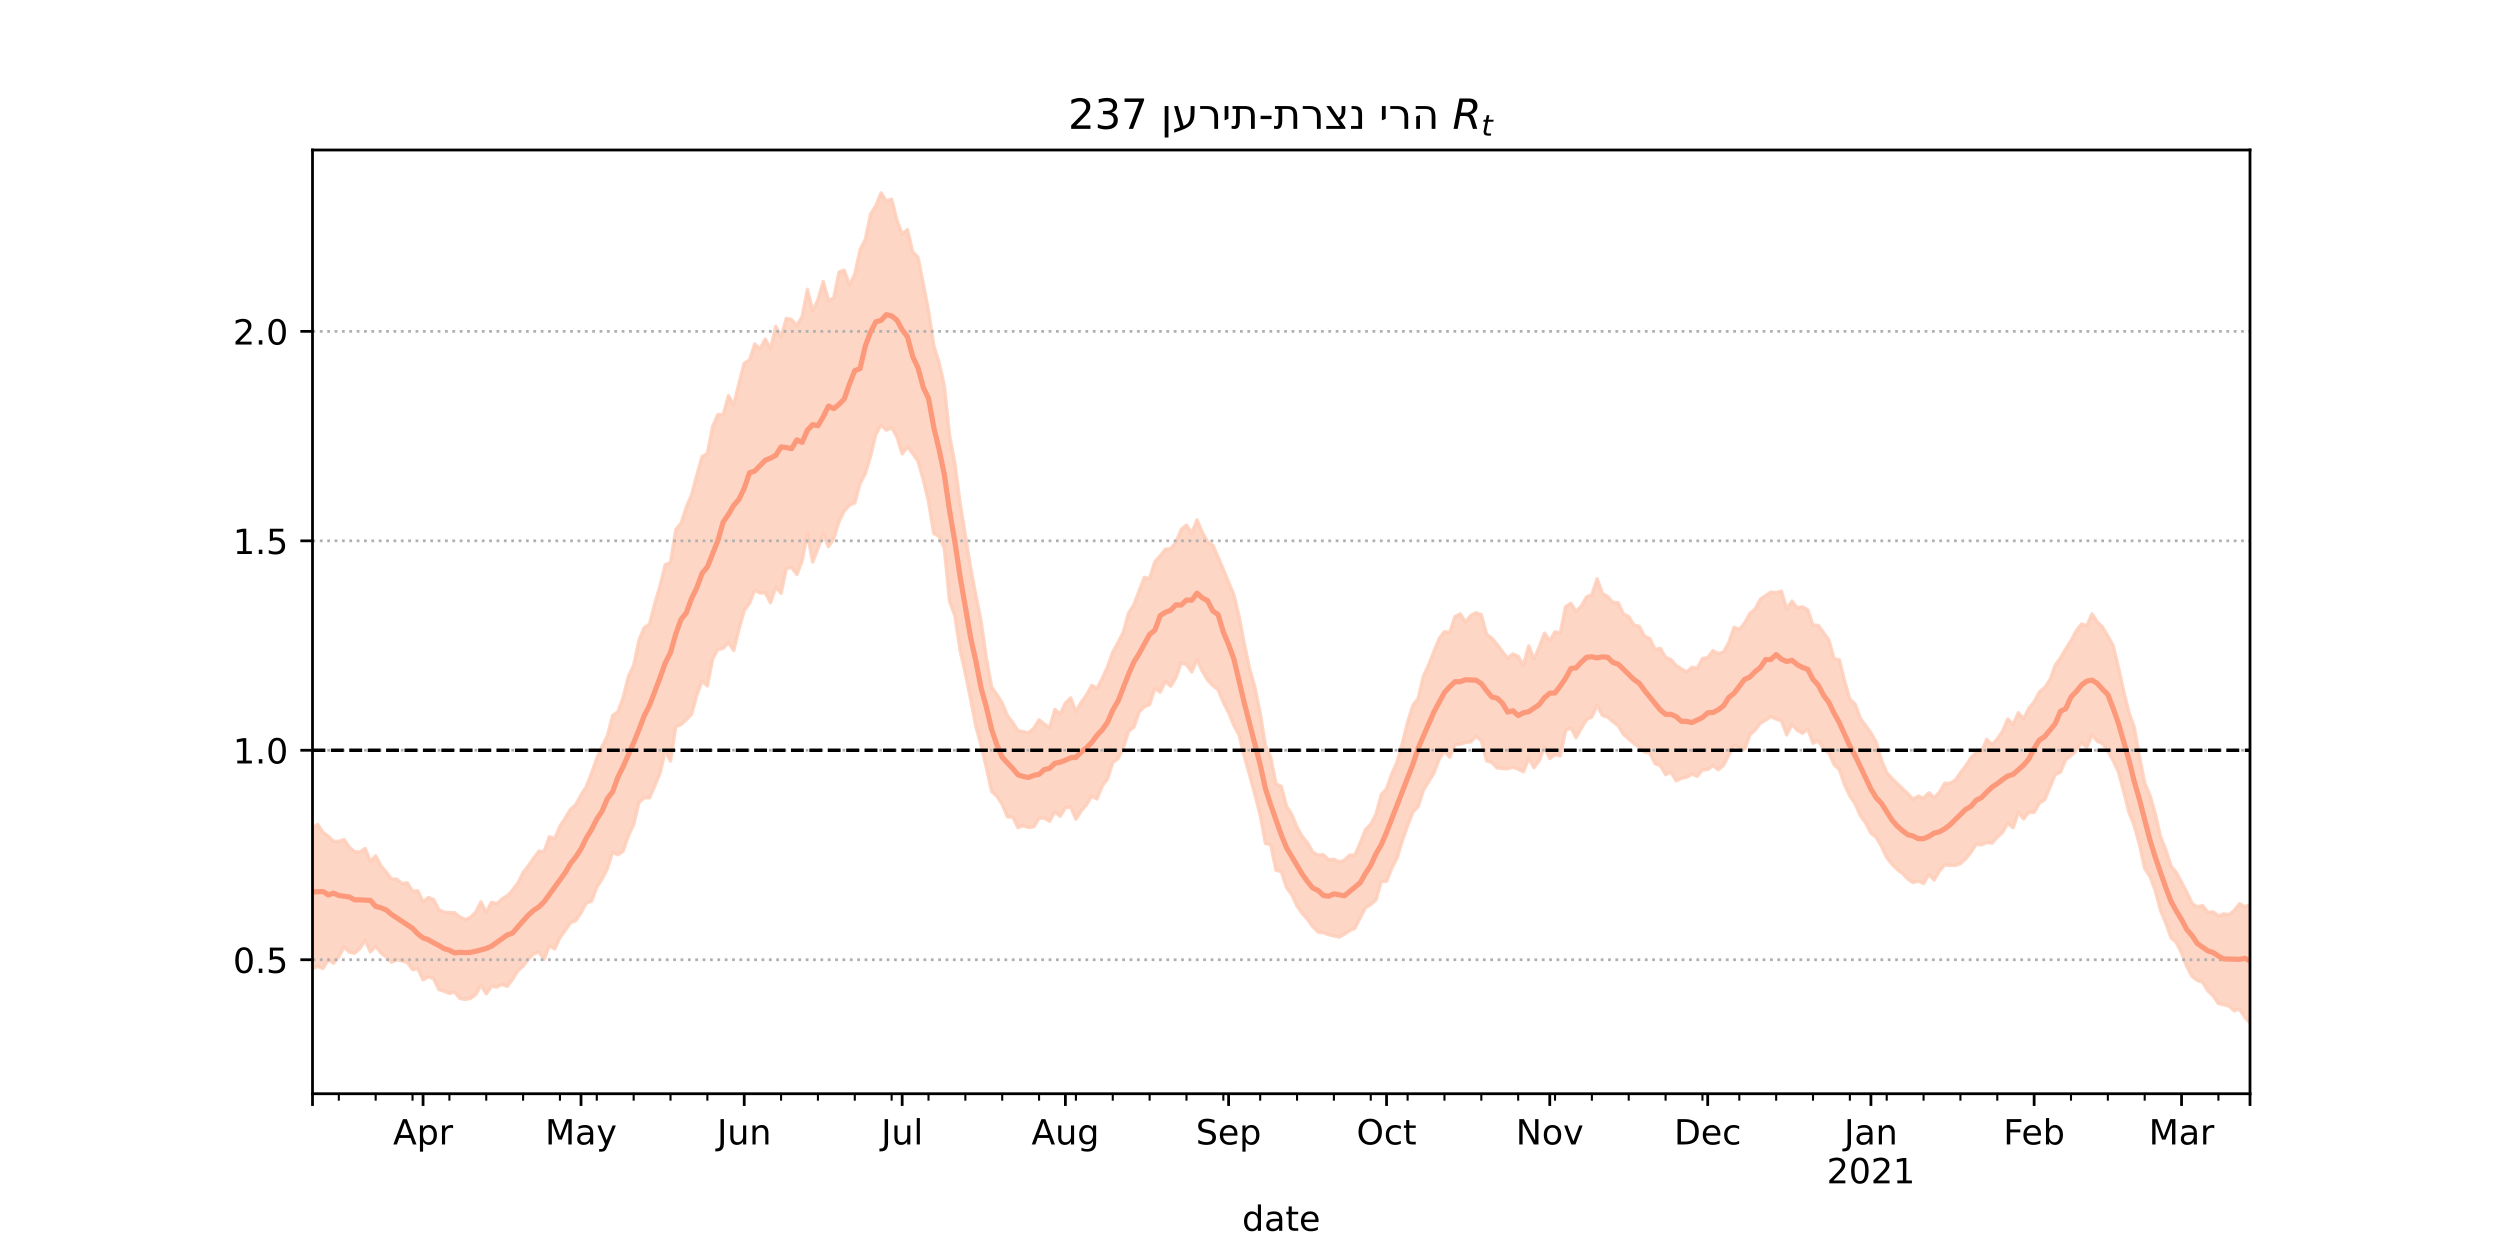 <?xml version="1.0" encoding="utf-8" standalone="no"?>
<!DOCTYPE svg PUBLIC "-//W3C//DTD SVG 1.1//EN"
  "http://www.w3.org/Graphics/SVG/1.1/DTD/svg11.dtd">
<!-- Created with matplotlib (https://matplotlib.org/) -->
<svg height="360pt" version="1.1" viewBox="0 0 720 360" width="720pt" xmlns="http://www.w3.org/2000/svg" xmlns:xlink="http://www.w3.org/1999/xlink">
 <defs>
  <style type="text/css">*{stroke-linecap:butt;stroke-linejoin:round;}</style>
 </defs>
 <g id="figure_1">
  <g id="patch_1">
   <path d="M 0 360 
L 720 360 
L 720 0 
L 0 0 
z
" style="fill:#ffffff;"/>
  </g>
  <g id="axes_1">
   <g id="patch_2">
    <path d="M 90 315 
L 648 315 
L 648 43.2 
L 90 43.2 
z
" style="fill:#ffffff;"/>
   </g>
   <g id="PolyCollection_1">
    <defs>
     <path d="M 90 -81.049 
L 90 -121.71 
L 91.516 -122.544 
L 93.033 -120.261 
L 94.549 -119.155 
L 96.065 -117.704 
L 97.582 -117.692 
L 99.098 -118.197 
L 100.614 -115.967 
L 102.13 -114.73 
L 103.647 -114.614 
L 105.163 -115.63 
L 106.679 -111.972 
L 108.196 -113.517 
L 109.712 -110.609 
L 111.228 -108.851 
L 112.745 -106.836 
L 114.261 -106.82 
L 115.777 -105.533 
L 117.293 -105.727 
L 118.81 -103.356 
L 120.326 -103.438 
L 121.842 -100.299 
L 123.359 -101.524 
L 124.875 -100.95 
L 126.391 -98.007 
L 127.908 -97.265 
L 129.424 -97.177 
L 130.94 -97.123 
L 132.457 -95.867 
L 133.973 -95.193 
L 135.489 -95.78 
L 137.005 -97.305 
L 138.522 -100.245 
L 140.038 -97.235 
L 141.554 -100.121 
L 143.071 -99.744 
L 144.587 -101.119 
L 146.103 -102.023 
L 147.62 -103.671 
L 149.136 -105.643 
L 150.652 -108.721 
L 152.168 -110.611 
L 153.685 -112.87 
L 155.201 -114.85 
L 156.717 -114.795 
L 158.234 -119.024 
L 159.75 -118.488 
L 161.266 -122.048 
L 162.783 -124.409 
L 164.299 -126.889 
L 165.815 -128.254 
L 167.332 -131.029 
L 168.848 -133.431 
L 170.364 -137.31 
L 171.88 -141.626 
L 173.397 -145.01 
L 174.913 -147.999 
L 176.429 -153.919 
L 177.946 -155.003 
L 179.462 -159.097 
L 180.978 -165.197 
L 182.495 -168.362 
L 184.011 -175.575 
L 185.527 -179.257 
L 187.043 -180.221 
L 188.56 -186.142 
L 190.076 -191.21 
L 191.592 -197.383 
L 193.109 -197.995 
L 194.625 -207.491 
L 196.141 -209.307 
L 197.658 -213.962 
L 199.174 -217.495 
L 200.69 -223.198 
L 202.207 -228.518 
L 203.723 -229.4 
L 205.239 -237.133 
L 206.755 -240.638 
L 208.272 -240.536 
L 209.788 -246.067 
L 211.304 -243.312 
L 212.821 -249.564 
L 214.337 -255.406 
L 215.853 -256.291 
L 217.37 -260.945 
L 218.886 -259.494 
L 220.402 -262.355 
L 221.918 -259.509 
L 223.435 -266.037 
L 224.951 -263.047 
L 226.467 -268.335 
L 227.984 -267.945 
L 229.5 -266.256 
L 231.016 -268.847 
L 232.533 -276.679 
L 234.049 -270.454 
L 235.565 -273.67 
L 237.082 -278.937 
L 238.598 -273.494 
L 240.114 -274.187 
L 241.63 -281.659 
L 243.147 -282.185 
L 244.663 -277.939 
L 246.179 -281.038 
L 247.696 -288.09 
L 249.212 -291.067 
L 250.728 -298.317 
L 252.245 -300.781 
L 253.761 -304.445 
L 255.277 -302.064 
L 256.793 -302.626 
L 258.31 -296.613 
L 259.826 -292.545 
L 261.342 -293.869 
L 262.859 -287.436 
L 264.375 -285.939 
L 265.891 -278.327 
L 267.408 -270.534 
L 268.924 -260.539 
L 270.44 -255.596 
L 271.957 -248.944 
L 273.473 -234.539 
L 274.989 -226.611 
L 276.505 -215.152 
L 278.022 -205.829 
L 279.538 -196.427 
L 281.054 -188.538 
L 282.571 -180.933 
L 284.087 -170.322 
L 285.603 -162.114 
L 287.12 -159.961 
L 288.636 -157.552 
L 290.152 -153.869 
L 291.668 -151.932 
L 293.185 -149.546 
L 294.701 -149.286 
L 296.217 -148.936 
L 297.734 -150.259 
L 299.25 -152.69 
L 300.766 -151.479 
L 302.283 -150.425 
L 303.799 -155.674 
L 305.315 -154.349 
L 306.832 -157.519 
L 308.348 -158.995 
L 309.864 -155.099 
L 311.38 -157.735 
L 312.897 -159.824 
L 314.413 -162.603 
L 315.929 -161.741 
L 317.446 -164.62 
L 318.962 -167.958 
L 320.478 -172.183 
L 321.995 -174.962 
L 323.511 -177.938 
L 325.027 -183.456 
L 326.543 -185.811 
L 328.06 -189.852 
L 329.576 -193.724 
L 331.092 -193.415 
L 332.609 -198.258 
L 334.125 -199.916 
L 335.641 -201.823 
L 337.158 -201.994 
L 338.674 -203.829 
L 340.19 -207.518 
L 341.707 -208.772 
L 343.223 -206.41 
L 344.739 -210.269 
L 346.255 -206.698 
L 347.772 -203.992 
L 349.288 -202.978 
L 350.804 -199.544 
L 352.321 -196.012 
L 353.837 -192.275 
L 355.353 -188.738 
L 356.87 -182.368 
L 358.386 -174.422 
L 359.902 -167.338 
L 361.418 -162.027 
L 362.935 -154.605 
L 364.451 -145.249 
L 365.967 -141.861 
L 367.484 -134.257 
L 369 -133.509 
L 370.516 -127.83 
L 372.033 -125.404 
L 373.549 -121.744 
L 375.065 -119.11 
L 376.582 -117.206 
L 378.098 -114.59 
L 379.614 -113.735 
L 381.13 -113.839 
L 382.647 -112.388 
L 384.163 -112.52 
L 385.679 -111.749 
L 387.196 -112.293 
L 388.712 -113.724 
L 390.228 -113.758 
L 391.745 -117.262 
L 393.261 -121.091 
L 394.777 -122.648 
L 396.293 -125.5 
L 397.81 -131.2 
L 399.326 -132.81 
L 400.842 -137.165 
L 402.359 -140.559 
L 403.875 -145.961 
L 405.391 -152.023 
L 406.908 -156.886 
L 408.424 -158.885 
L 409.94 -165.269 
L 411.457 -168.545 
L 412.973 -172.406 
L 414.489 -176.108 
L 416.005 -178.093 
L 417.522 -177.898 
L 419.038 -182.429 
L 420.554 -183.207 
L 422.071 -180.844 
L 423.587 -182.741 
L 425.103 -183.53 
L 426.62 -182.96 
L 428.136 -177.344 
L 429.652 -176.188 
L 431.168 -174.418 
L 432.685 -172.322 
L 434.201 -170.417 
L 435.717 -171.661 
L 437.234 -170.98 
L 438.75 -168.412 
L 440.266 -173.998 
L 441.783 -170.177 
L 443.299 -173.638 
L 444.815 -177.647 
L 446.332 -175.475 
L 447.848 -178.033 
L 449.364 -177.717 
L 450.88 -185.262 
L 452.397 -186.221 
L 453.913 -183.9 
L 455.429 -185.483 
L 456.946 -188.089 
L 458.462 -188.723 
L 459.978 -193.313 
L 461.495 -189.108 
L 463.011 -188.167 
L 464.527 -186.472 
L 466.043 -186.4 
L 467.56 -183.163 
L 469.076 -182.394 
L 470.592 -179.954 
L 472.109 -179.61 
L 473.625 -176.74 
L 475.141 -176.103 
L 476.658 -172.95 
L 478.174 -173.264 
L 479.69 -170.691 
L 481.207 -170.076 
L 482.723 -168.317 
L 484.239 -167.349 
L 485.755 -166.51 
L 487.272 -167.814 
L 488.788 -167.541 
L 490.304 -170.367 
L 491.821 -170.592 
L 493.337 -172.601 
L 494.853 -171.766 
L 496.37 -172.239 
L 497.886 -174.926 
L 499.402 -179.335 
L 500.918 -178.744 
L 502.435 -180.551 
L 503.951 -183.314 
L 505.467 -184.575 
L 506.984 -187.443 
L 508.5 -188.449 
L 510.016 -189.482 
L 511.533 -189.287 
L 513.049 -189.742 
L 514.565 -184.567 
L 516.082 -186.868 
L 517.598 -184.972 
L 519.114 -185.245 
L 520.63 -184.371 
L 522.147 -179.965 
L 523.663 -179.897 
L 525.179 -177.825 
L 526.696 -175.697 
L 528.212 -170.275 
L 529.728 -169.991 
L 531.245 -163.846 
L 532.761 -158.617 
L 534.277 -157.218 
L 535.793 -153.091 
L 537.31 -151.019 
L 538.826 -148.944 
L 540.342 -146.249 
L 541.859 -141.051 
L 543.375 -137.518 
L 544.891 -135.803 
L 546.408 -134.308 
L 547.924 -132.884 
L 549.44 -131.456 
L 550.957 -129.813 
L 552.473 -130.73 
L 553.989 -130.116 
L 555.505 -131.683 
L 557.022 -130.256 
L 558.538 -131.814 
L 560.054 -134.41 
L 561.571 -134.393 
L 563.087 -135.312 
L 564.603 -137.413 
L 566.12 -139.439 
L 567.636 -141.758 
L 569.152 -143.284 
L 570.668 -143.422 
L 572.185 -147.074 
L 573.701 -145.578 
L 575.217 -147.182 
L 576.734 -149.375 
L 578.25 -152.915 
L 579.766 -151.368 
L 581.283 -154.722 
L 582.799 -152.988 
L 584.315 -156.018 
L 585.832 -157.857 
L 587.348 -160.711 
L 588.864 -161.97 
L 590.38 -164.215 
L 591.897 -168.412 
L 593.413 -170.498 
L 594.929 -173.138 
L 596.446 -175.475 
L 597.962 -178.336 
L 599.478 -180.282 
L 600.995 -179.751 
L 602.511 -183.203 
L 604.027 -180.85 
L 605.543 -179.4 
L 607.06 -176.815 
L 608.576 -174.054 
L 610.092 -167.848 
L 611.609 -161.012 
L 613.125 -154.846 
L 614.641 -150.616 
L 616.158 -142.129 
L 617.674 -134.501 
L 619.19 -130.913 
L 620.707 -125.643 
L 622.223 -119.088 
L 623.739 -115.279 
L 625.255 -110.614 
L 626.772 -108.702 
L 628.288 -105.927 
L 629.804 -103.054 
L 631.321 -99.776 
L 632.837 -98.829 
L 634.353 -99.186 
L 635.87 -97.243 
L 637.386 -97.4 
L 638.902 -96.17 
L 640.418 -96.793 
L 641.935 -96.548 
L 643.451 -97.78 
L 644.967 -99.73 
L 646.484 -98.834 
L 648 -99.442 
L 649.516 -100.231 
L 651.033 -101.671 
L 652.549 -103.529 
L 654.065 -102.122 
L 655.582 -104.438 
L 657.098 -104.533 
L 658.614 -103.323 
L 660.13 -108.345 
L 660.13 -62.583 
L 660.13 -62.583 
L 658.614 -57.355 
L 657.098 -60.776 
L 655.582 -61.654 
L 654.065 -61.084 
L 652.549 -64.163 
L 651.033 -64.36 
L 649.516 -65.457 
L 648 -65.424 
L 646.484 -67.042 
L 644.967 -69.399 
L 643.451 -68.877 
L 641.935 -70.258 
L 640.418 -70.651 
L 638.902 -70.977 
L 637.386 -73.176 
L 635.87 -74.625 
L 634.353 -77.096 
L 632.837 -77.644 
L 631.321 -78.756 
L 629.804 -81.611 
L 628.288 -85.593 
L 626.772 -88.527 
L 625.255 -89.969 
L 623.739 -94.187 
L 622.223 -97.822 
L 620.707 -103.514 
L 619.19 -107.547 
L 617.674 -109.905 
L 616.158 -116.785 
L 614.641 -122.266 
L 613.125 -126.068 
L 611.609 -132.072 
L 610.092 -137.739 
L 608.576 -140.953 
L 607.06 -143.68 
L 605.543 -145.821 
L 604.027 -146.519 
L 602.511 -148.374 
L 600.995 -144.669 
L 599.478 -146.053 
L 597.962 -143.878 
L 596.446 -142.35 
L 594.929 -141.247 
L 593.413 -137.619 
L 591.897 -136.93 
L 590.38 -133.222 
L 588.864 -129.697 
L 587.348 -128.728 
L 585.832 -126.044 
L 584.315 -126.039 
L 582.799 -124.17 
L 581.283 -126.02 
L 579.766 -121.622 
L 578.25 -122.898 
L 576.734 -120.291 
L 575.217 -118.887 
L 573.701 -117.157 
L 572.185 -117.361 
L 570.668 -116.667 
L 569.152 -116.874 
L 567.636 -114.558 
L 566.12 -112.668 
L 564.603 -111.286 
L 563.087 -110.755 
L 561.571 -110.776 
L 560.054 -110.911 
L 558.538 -109.081 
L 557.022 -106.566 
L 555.505 -108.153 
L 553.989 -105.556 
L 552.473 -106.228 
L 550.957 -105.824 
L 549.44 -106.867 
L 547.924 -108.435 
L 546.408 -109.589 
L 544.891 -111.086 
L 543.375 -113 
L 541.859 -116.226 
L 540.342 -118.837 
L 538.826 -120.044 
L 537.31 -122.985 
L 535.793 -125.078 
L 534.277 -128.516 
L 532.761 -130.755 
L 531.245 -133.941 
L 529.728 -138.349 
L 528.212 -139.775 
L 526.696 -143.197 
L 525.179 -144.432 
L 523.663 -146.604 
L 522.147 -145.959 
L 520.63 -150.077 
L 519.114 -148.824 
L 517.598 -149.72 
L 516.082 -151.338 
L 514.565 -148.369 
L 513.049 -152.418 
L 511.533 -152.911 
L 510.016 -153.601 
L 508.5 -152.607 
L 506.984 -151.714 
L 505.467 -149.729 
L 503.951 -148.334 
L 502.435 -144.147 
L 500.918 -144.611 
L 499.402 -145.44 
L 497.886 -142.524 
L 496.37 -139.585 
L 494.853 -138.322 
L 493.337 -139.53 
L 491.821 -138.374 
L 490.304 -138.283 
L 488.788 -136.409 
L 487.272 -137.06 
L 485.755 -136.151 
L 484.239 -135.853 
L 482.723 -135.116 
L 481.207 -137.656 
L 479.69 -136.908 
L 478.174 -139.487 
L 476.658 -140.087 
L 475.141 -143.102 
L 473.625 -143.423 
L 472.109 -144.821 
L 470.592 -145.87 
L 469.076 -147.166 
L 467.56 -148.484 
L 466.043 -150.962 
L 464.527 -152.15 
L 463.011 -153.48 
L 461.495 -153.924 
L 459.978 -156.897 
L 458.462 -153.491 
L 456.946 -152.803 
L 455.429 -150.279 
L 453.913 -147.549 
L 452.397 -150.449 
L 450.88 -149.571 
L 449.364 -142.332 
L 447.848 -142.725 
L 446.332 -141.518 
L 444.815 -144.757 
L 443.299 -140.955 
L 441.783 -138.923 
L 440.266 -141.62 
L 438.75 -137.694 
L 437.234 -138.482 
L 435.717 -139.061 
L 434.201 -138.587 
L 432.685 -138.687 
L 431.168 -138.843 
L 429.652 -140.392 
L 428.136 -140.895 
L 426.62 -146.704 
L 425.103 -147.894 
L 423.587 -146.358 
L 422.071 -146.174 
L 420.554 -145.699 
L 419.038 -145.518 
L 417.522 -141.924 
L 416.005 -143.586 
L 414.489 -141.378 
L 412.973 -137.361 
L 411.457 -134.883 
L 409.94 -132.413 
L 408.424 -127.685 
L 406.908 -126.124 
L 405.391 -122.215 
L 403.875 -117.888 
L 402.359 -112.922 
L 400.842 -109.994 
L 399.326 -106.18 
L 397.81 -106.147 
L 396.293 -100.817 
L 394.777 -99.519 
L 393.261 -98.57 
L 391.745 -95.707 
L 390.228 -92.677 
L 388.712 -92.014 
L 387.196 -90.97 
L 385.679 -90.122 
L 384.163 -90.475 
L 382.647 -90.835 
L 381.13 -91.353 
L 379.614 -91.576 
L 378.098 -93.098 
L 376.582 -95.191 
L 375.065 -96.917 
L 373.549 -99.043 
L 372.033 -102.316 
L 370.516 -104.397 
L 369 -109.012 
L 367.484 -109.358 
L 365.967 -116.757 
L 364.451 -117.072 
L 362.935 -125.26 
L 361.418 -131.117 
L 359.902 -136.71 
L 358.386 -142.051 
L 356.87 -148.248 
L 355.353 -151.067 
L 353.837 -154.755 
L 352.321 -157.684 
L 350.804 -161.361 
L 349.288 -162.542 
L 347.772 -164.182 
L 346.255 -166.71 
L 344.739 -170.023 
L 343.223 -166.481 
L 341.707 -168.579 
L 340.19 -169.144 
L 338.674 -164.849 
L 337.158 -162.38 
L 335.641 -163.744 
L 334.125 -160.657 
L 332.609 -161.759 
L 331.092 -157.102 
L 329.576 -156.443 
L 328.06 -154.911 
L 326.543 -150.568 
L 325.027 -149.396 
L 323.511 -144.607 
L 321.995 -141.506 
L 320.478 -140.415 
L 318.962 -135.637 
L 317.446 -133.652 
L 315.929 -129.906 
L 314.413 -130.687 
L 312.897 -128.225 
L 311.38 -126.424 
L 309.864 -124.062 
L 308.348 -127.625 
L 306.832 -127.347 
L 305.315 -124.921 
L 303.799 -126.21 
L 302.283 -123.453 
L 300.766 -124.393 
L 299.25 -124.337 
L 297.734 -121.889 
L 296.217 -121.706 
L 294.701 -122.188 
L 293.185 -121.659 
L 291.668 -124.687 
L 290.152 -124.728 
L 288.636 -128.331 
L 287.12 -130.67 
L 285.603 -132.016 
L 284.087 -138.853 
L 282.571 -145.154 
L 281.054 -150.797 
L 279.538 -158.626 
L 278.022 -166.017 
L 276.505 -172.71 
L 274.989 -182.696 
L 273.473 -186.797 
L 271.957 -202.151 
L 270.44 -205.533 
L 268.924 -206.35 
L 267.408 -215.593 
L 265.891 -221.845 
L 264.375 -227.184 
L 262.859 -229.365 
L 261.342 -231.28 
L 259.826 -229.28 
L 258.31 -234.2 
L 256.793 -236.835 
L 255.277 -236.119 
L 253.761 -237.587 
L 252.245 -234.896 
L 250.728 -228.703 
L 249.212 -223.557 
L 247.696 -220.765 
L 246.179 -215.163 
L 244.663 -214.515 
L 243.147 -212.85 
L 241.63 -209.825 
L 240.114 -204.813 
L 238.598 -202.554 
L 237.082 -206.224 
L 235.565 -202 
L 234.049 -198.118 
L 232.533 -206.337 
L 231.016 -198.547 
L 229.5 -194.519 
L 227.984 -196.565 
L 226.467 -196.294 
L 224.951 -189.119 
L 223.435 -190.919 
L 221.918 -186.402 
L 220.402 -189.216 
L 218.886 -189.228 
L 217.37 -190.003 
L 215.853 -186.221 
L 214.337 -184.18 
L 212.821 -178.788 
L 211.304 -172.681 
L 209.788 -174.955 
L 208.272 -173.258 
L 206.755 -173.003 
L 205.239 -170.234 
L 203.723 -162.435 
L 202.207 -163.876 
L 200.69 -159.835 
L 199.174 -154.289 
L 197.658 -152.742 
L 196.141 -151.341 
L 194.625 -150.707 
L 193.109 -140.816 
L 191.592 -143.719 
L 190.076 -137.305 
L 188.56 -133.627 
L 187.043 -130.214 
L 185.527 -130.238 
L 184.011 -128.826 
L 182.495 -122.531 
L 180.978 -119.318 
L 179.462 -114.849 
L 177.946 -113.834 
L 176.429 -114.547 
L 174.913 -109.859 
L 173.397 -106.828 
L 171.88 -104.499 
L 170.364 -100.449 
L 168.848 -99.927 
L 167.332 -97.116 
L 165.815 -94.839 
L 164.299 -94.291 
L 162.783 -92.039 
L 161.266 -89.951 
L 159.75 -86.695 
L 158.234 -87.615 
L 156.717 -83.721 
L 155.201 -85.751 
L 153.685 -85.31 
L 152.168 -83.713 
L 150.652 -81.754 
L 149.136 -80.384 
L 147.62 -77.964 
L 146.103 -75.943 
L 144.587 -76.469 
L 143.071 -75.73 
L 141.554 -75.951 
L 140.038 -73.758 
L 138.522 -76.301 
L 137.005 -73.534 
L 135.489 -72.446 
L 133.973 -72.183 
L 132.457 -72.442 
L 130.94 -74.25 
L 129.424 -73.912 
L 127.908 -74.516 
L 126.391 -75.003 
L 124.875 -78.143 
L 123.359 -78.681 
L 121.842 -77.787 
L 120.326 -80.973 
L 118.81 -80.751 
L 117.293 -82.824 
L 115.777 -83.254 
L 114.261 -83.562 
L 112.745 -82.886 
L 111.228 -84.36 
L 109.712 -85.55 
L 108.196 -87.438 
L 106.679 -85.849 
L 105.163 -89.223 
L 103.647 -86.804 
L 102.13 -85.457 
L 100.614 -85.777 
L 99.098 -87.284 
L 97.582 -84.482 
L 96.065 -82.574 
L 94.549 -83.686 
L 93.033 -81.073 
L 91.516 -81.686 
L 90 -81.049 
z
" id="ma286154d5f" style="stroke:#fdcbb6;stroke-opacity:0.8;"/>
    </defs>
    <g clip-path="url(#p5b2af2899b)">
     <use style="fill:#fdcbb6;fill-opacity:0.8;stroke:#fdcbb6;stroke-opacity:0.8;" x="0" xlink:href="#ma286154d5f" y="360"/>
    </g>
   </g>
   <g id="matplotlib.axis_1">
    <g id="xtick_1">
     <g id="line2d_1">
      <defs>
       <path d="M 0 0 
L 0 3.5 
" id="ma11401e832" style="stroke:#000000;stroke-width:0.8;"/>
      </defs>
      <g>
       <use style="stroke:#000000;stroke-width:0.8;" x="90" xlink:href="#ma11401e832" y="315"/>
      </g>
     </g>
    </g>
    <g id="xtick_2">
     <g id="line2d_2">
      <g>
       <use style="stroke:#000000;stroke-width:0.8;" x="121.842" xlink:href="#ma11401e832" y="315"/>
      </g>
     </g>
     <g id="text_1">
      <!-- Apr -->
      <g transform="translate(113.192 329.598)scale(0.1 -0.1)">
       <defs>
        <path d="M 34.188 63.188 
L 20.797 26.906 
L 47.609 26.906 
z
M 28.609 72.906 
L 39.797 72.906 
L 67.578 0 
L 57.328 0 
L 50.688 18.703 
L 17.828 18.703 
L 11.188 0 
L 0.781 0 
z
" id="DejaVuSans-65"/>
        <path d="M 18.109 8.203 
L 18.109 -20.797 
L 9.078 -20.797 
L 9.078 54.688 
L 18.109 54.688 
L 18.109 46.391 
Q 20.953 51.266 25.266 53.625 
Q 29.594 56 35.594 56 
Q 45.562 56 51.781 48.094 
Q 58.016 40.188 58.016 27.297 
Q 58.016 14.406 51.781 6.484 
Q 45.562 -1.422 35.594 -1.422 
Q 29.594 -1.422 25.266 0.953 
Q 20.953 3.328 18.109 8.203 
z
M 48.688 27.297 
Q 48.688 37.203 44.609 42.844 
Q 40.531 48.484 33.406 48.484 
Q 26.266 48.484 22.188 42.844 
Q 18.109 37.203 18.109 27.297 
Q 18.109 17.391 22.188 11.75 
Q 26.266 6.109 33.406 6.109 
Q 40.531 6.109 44.609 11.75 
Q 48.688 17.391 48.688 27.297 
z
" id="DejaVuSans-112"/>
        <path d="M 41.109 46.297 
Q 39.594 47.172 37.812 47.578 
Q 36.031 48 33.891 48 
Q 26.266 48 22.188 43.047 
Q 18.109 38.094 18.109 28.812 
L 18.109 0 
L 9.078 0 
L 9.078 54.688 
L 18.109 54.688 
L 18.109 46.188 
Q 20.953 51.172 25.484 53.578 
Q 30.031 56 36.531 56 
Q 37.453 56 38.578 55.875 
Q 39.703 55.766 41.062 55.516 
z
" id="DejaVuSans-114"/>
       </defs>
       <use xlink:href="#DejaVuSans-65"/>
       <use x="68.408" xlink:href="#DejaVuSans-112"/>
       <use x="131.885" xlink:href="#DejaVuSans-114"/>
      </g>
     </g>
    </g>
    <g id="xtick_3">
     <g id="line2d_3">
      <g>
       <use style="stroke:#000000;stroke-width:0.8;" x="167.332" xlink:href="#ma11401e832" y="315"/>
      </g>
     </g>
     <g id="text_2">
      <!-- May -->
      <g transform="translate(156.994 329.598)scale(0.1 -0.1)">
       <defs>
        <path d="M 9.812 72.906 
L 24.516 72.906 
L 43.109 23.297 
L 61.812 72.906 
L 76.516 72.906 
L 76.516 0 
L 66.891 0 
L 66.891 64.016 
L 48.094 14.016 
L 38.188 14.016 
L 19.391 64.016 
L 19.391 0 
L 9.812 0 
z
" id="DejaVuSans-77"/>
        <path d="M 34.281 27.484 
Q 23.391 27.484 19.188 25 
Q 14.984 22.516 14.984 16.5 
Q 14.984 11.719 18.141 8.906 
Q 21.297 6.109 26.703 6.109 
Q 34.188 6.109 38.703 11.406 
Q 43.219 16.703 43.219 25.484 
L 43.219 27.484 
z
M 52.203 31.203 
L 52.203 0 
L 43.219 0 
L 43.219 8.297 
Q 40.141 3.328 35.547 0.953 
Q 30.953 -1.422 24.312 -1.422 
Q 15.922 -1.422 10.953 3.297 
Q 6 8.016 6 15.922 
Q 6 25.141 12.172 29.828 
Q 18.359 34.516 30.609 34.516 
L 43.219 34.516 
L 43.219 35.406 
Q 43.219 41.609 39.141 45 
Q 35.062 48.391 27.688 48.391 
Q 23 48.391 18.547 47.266 
Q 14.109 46.141 10.016 43.891 
L 10.016 52.203 
Q 14.938 54.109 19.578 55.047 
Q 24.219 56 28.609 56 
Q 40.484 56 46.344 49.844 
Q 52.203 43.703 52.203 31.203 
z
" id="DejaVuSans-97"/>
        <path d="M 32.172 -5.078 
Q 28.375 -14.844 24.75 -17.812 
Q 21.141 -20.797 15.094 -20.797 
L 7.906 -20.797 
L 7.906 -13.281 
L 13.188 -13.281 
Q 16.891 -13.281 18.938 -11.516 
Q 21 -9.766 23.484 -3.219 
L 25.094 0.875 
L 2.984 54.688 
L 12.5 54.688 
L 29.594 11.922 
L 46.688 54.688 
L 56.203 54.688 
z
" id="DejaVuSans-121"/>
       </defs>
       <use xlink:href="#DejaVuSans-77"/>
       <use x="86.279" xlink:href="#DejaVuSans-97"/>
       <use x="147.559" xlink:href="#DejaVuSans-121"/>
      </g>
     </g>
    </g>
    <g id="xtick_4">
     <g id="line2d_4">
      <g>
       <use style="stroke:#000000;stroke-width:0.8;" x="214.337" xlink:href="#ma11401e832" y="315"/>
      </g>
     </g>
     <g id="text_3">
      <!-- Jun -->
      <g transform="translate(206.524 329.598)scale(0.1 -0.1)">
       <defs>
        <path d="M 9.812 72.906 
L 19.672 72.906 
L 19.672 5.078 
Q 19.672 -8.109 14.672 -14.062 
Q 9.672 -20.016 -1.422 -20.016 
L -5.172 -20.016 
L -5.172 -11.719 
L -2.094 -11.719 
Q 4.438 -11.719 7.125 -8.047 
Q 9.812 -4.391 9.812 5.078 
z
" id="DejaVuSans-74"/>
        <path d="M 8.5 21.578 
L 8.5 54.688 
L 17.484 54.688 
L 17.484 21.922 
Q 17.484 14.156 20.5 10.266 
Q 23.531 6.391 29.594 6.391 
Q 36.859 6.391 41.078 11.031 
Q 45.312 15.672 45.312 23.688 
L 45.312 54.688 
L 54.297 54.688 
L 54.297 0 
L 45.312 0 
L 45.312 8.406 
Q 42.047 3.422 37.719 1 
Q 33.406 -1.422 27.688 -1.422 
Q 18.266 -1.422 13.375 4.438 
Q 8.5 10.297 8.5 21.578 
z
M 31.109 56 
z
" id="DejaVuSans-117"/>
        <path d="M 54.891 33.016 
L 54.891 0 
L 45.906 0 
L 45.906 32.719 
Q 45.906 40.484 42.875 44.328 
Q 39.844 48.188 33.797 48.188 
Q 26.516 48.188 22.312 43.547 
Q 18.109 38.922 18.109 30.906 
L 18.109 0 
L 9.078 0 
L 9.078 54.688 
L 18.109 54.688 
L 18.109 46.188 
Q 21.344 51.125 25.703 53.562 
Q 30.078 56 35.797 56 
Q 45.219 56 50.047 50.172 
Q 54.891 44.344 54.891 33.016 
z
" id="DejaVuSans-110"/>
       </defs>
       <use xlink:href="#DejaVuSans-74"/>
       <use x="29.492" xlink:href="#DejaVuSans-117"/>
       <use x="92.871" xlink:href="#DejaVuSans-110"/>
      </g>
     </g>
    </g>
    <g id="xtick_5">
     <g id="line2d_5">
      <g>
       <use style="stroke:#000000;stroke-width:0.8;" x="259.826" xlink:href="#ma11401e832" y="315"/>
      </g>
     </g>
     <g id="text_4">
      <!-- Jul -->
      <g transform="translate(253.793 329.598)scale(0.1 -0.1)">
       <defs>
        <path d="M 9.422 75.984 
L 18.406 75.984 
L 18.406 0 
L 9.422 0 
z
" id="DejaVuSans-108"/>
       </defs>
       <use xlink:href="#DejaVuSans-74"/>
       <use x="29.492" xlink:href="#DejaVuSans-117"/>
       <use x="92.871" xlink:href="#DejaVuSans-108"/>
      </g>
     </g>
    </g>
    <g id="xtick_6">
     <g id="line2d_6">
      <g>
       <use style="stroke:#000000;stroke-width:0.8;" x="306.832" xlink:href="#ma11401e832" y="315"/>
      </g>
     </g>
     <g id="text_5">
      <!-- Aug -->
      <g transform="translate(297.068 329.598)scale(0.1 -0.1)">
       <defs>
        <path d="M 45.406 27.984 
Q 45.406 37.75 41.375 43.109 
Q 37.359 48.484 30.078 48.484 
Q 22.859 48.484 18.828 43.109 
Q 14.797 37.75 14.797 27.984 
Q 14.797 18.266 18.828 12.891 
Q 22.859 7.516 30.078 7.516 
Q 37.359 7.516 41.375 12.891 
Q 45.406 18.266 45.406 27.984 
z
M 54.391 6.781 
Q 54.391 -7.172 48.188 -13.984 
Q 42 -20.797 29.203 -20.797 
Q 24.469 -20.797 20.266 -20.094 
Q 16.062 -19.391 12.109 -17.922 
L 12.109 -9.188 
Q 16.062 -11.328 19.922 -12.344 
Q 23.781 -13.375 27.781 -13.375 
Q 36.625 -13.375 41.016 -8.766 
Q 45.406 -4.156 45.406 5.172 
L 45.406 9.625 
Q 42.625 4.781 38.281 2.391 
Q 33.938 0 27.875 0 
Q 17.828 0 11.672 7.656 
Q 5.516 15.328 5.516 27.984 
Q 5.516 40.672 11.672 48.328 
Q 17.828 56 27.875 56 
Q 33.938 56 38.281 53.609 
Q 42.625 51.219 45.406 46.391 
L 45.406 54.688 
L 54.391 54.688 
z
" id="DejaVuSans-103"/>
       </defs>
       <use xlink:href="#DejaVuSans-65"/>
       <use x="68.408" xlink:href="#DejaVuSans-117"/>
       <use x="131.787" xlink:href="#DejaVuSans-103"/>
      </g>
     </g>
    </g>
    <g id="xtick_7">
     <g id="line2d_7">
      <g>
       <use style="stroke:#000000;stroke-width:0.8;" x="353.837" xlink:href="#ma11401e832" y="315"/>
      </g>
     </g>
     <g id="text_6">
      <!-- Sep -->
      <g transform="translate(344.412 329.598)scale(0.1 -0.1)">
       <defs>
        <path d="M 53.516 70.516 
L 53.516 60.891 
Q 47.906 63.578 42.922 64.891 
Q 37.938 66.219 33.297 66.219 
Q 25.25 66.219 20.875 63.094 
Q 16.5 59.969 16.5 54.203 
Q 16.5 49.359 19.406 46.891 
Q 22.312 44.438 30.422 42.922 
L 36.375 41.703 
Q 47.406 39.594 52.656 34.297 
Q 57.906 29 57.906 20.125 
Q 57.906 9.516 50.797 4.047 
Q 43.703 -1.422 29.984 -1.422 
Q 24.812 -1.422 18.969 -0.25 
Q 13.141 0.922 6.891 3.219 
L 6.891 13.375 
Q 12.891 10.016 18.656 8.297 
Q 24.422 6.594 29.984 6.594 
Q 38.422 6.594 43.016 9.906 
Q 47.609 13.234 47.609 19.391 
Q 47.609 24.75 44.312 27.781 
Q 41.016 30.812 33.5 32.328 
L 27.484 33.5 
Q 16.453 35.688 11.516 40.375 
Q 6.594 45.062 6.594 53.422 
Q 6.594 63.094 13.406 68.656 
Q 20.219 74.219 32.172 74.219 
Q 37.312 74.219 42.625 73.281 
Q 47.953 72.359 53.516 70.516 
z
" id="DejaVuSans-83"/>
        <path d="M 56.203 29.594 
L 56.203 25.203 
L 14.891 25.203 
Q 15.484 15.922 20.484 11.062 
Q 25.484 6.203 34.422 6.203 
Q 39.594 6.203 44.453 7.469 
Q 49.312 8.734 54.109 11.281 
L 54.109 2.781 
Q 49.266 0.734 44.188 -0.344 
Q 39.109 -1.422 33.891 -1.422 
Q 20.797 -1.422 13.156 6.188 
Q 5.516 13.812 5.516 26.812 
Q 5.516 40.234 12.766 48.109 
Q 20.016 56 32.328 56 
Q 43.359 56 49.781 48.891 
Q 56.203 41.797 56.203 29.594 
z
M 47.219 32.234 
Q 47.125 39.594 43.094 43.984 
Q 39.062 48.391 32.422 48.391 
Q 24.906 48.391 20.391 44.141 
Q 15.875 39.891 15.188 32.172 
z
" id="DejaVuSans-101"/>
       </defs>
       <use xlink:href="#DejaVuSans-83"/>
       <use x="63.477" xlink:href="#DejaVuSans-101"/>
       <use x="125" xlink:href="#DejaVuSans-112"/>
      </g>
     </g>
    </g>
    <g id="xtick_8">
     <g id="line2d_8">
      <g>
       <use style="stroke:#000000;stroke-width:0.8;" x="399.326" xlink:href="#ma11401e832" y="315"/>
      </g>
     </g>
     <g id="text_7">
      <!-- Oct -->
      <g transform="translate(390.681 329.598)scale(0.1 -0.1)">
       <defs>
        <path d="M 39.406 66.219 
Q 28.656 66.219 22.328 58.203 
Q 16.016 50.203 16.016 36.375 
Q 16.016 22.609 22.328 14.594 
Q 28.656 6.594 39.406 6.594 
Q 50.141 6.594 56.422 14.594 
Q 62.703 22.609 62.703 36.375 
Q 62.703 50.203 56.422 58.203 
Q 50.141 66.219 39.406 66.219 
z
M 39.406 74.219 
Q 54.734 74.219 63.906 63.938 
Q 73.094 53.656 73.094 36.375 
Q 73.094 19.141 63.906 8.859 
Q 54.734 -1.422 39.406 -1.422 
Q 24.031 -1.422 14.812 8.828 
Q 5.609 19.094 5.609 36.375 
Q 5.609 53.656 14.812 63.938 
Q 24.031 74.219 39.406 74.219 
z
" id="DejaVuSans-79"/>
        <path d="M 48.781 52.594 
L 48.781 44.188 
Q 44.969 46.297 41.141 47.344 
Q 37.312 48.391 33.406 48.391 
Q 24.656 48.391 19.812 42.844 
Q 14.984 37.312 14.984 27.297 
Q 14.984 17.281 19.812 11.734 
Q 24.656 6.203 33.406 6.203 
Q 37.312 6.203 41.141 7.25 
Q 44.969 8.297 48.781 10.406 
L 48.781 2.094 
Q 45.016 0.344 40.984 -0.531 
Q 36.969 -1.422 32.422 -1.422 
Q 20.062 -1.422 12.781 6.344 
Q 5.516 14.109 5.516 27.297 
Q 5.516 40.672 12.859 48.328 
Q 20.219 56 33.016 56 
Q 37.156 56 41.109 55.141 
Q 45.062 54.297 48.781 52.594 
z
" id="DejaVuSans-99"/>
        <path d="M 18.312 70.219 
L 18.312 54.688 
L 36.812 54.688 
L 36.812 47.703 
L 18.312 47.703 
L 18.312 18.016 
Q 18.312 11.328 20.141 9.422 
Q 21.969 7.516 27.594 7.516 
L 36.812 7.516 
L 36.812 0 
L 27.594 0 
Q 17.188 0 13.234 3.875 
Q 9.281 7.766 9.281 18.016 
L 9.281 47.703 
L 2.688 47.703 
L 2.688 54.688 
L 9.281 54.688 
L 9.281 70.219 
z
" id="DejaVuSans-116"/>
       </defs>
       <use xlink:href="#DejaVuSans-79"/>
       <use x="78.711" xlink:href="#DejaVuSans-99"/>
       <use x="133.691" xlink:href="#DejaVuSans-116"/>
      </g>
     </g>
    </g>
    <g id="xtick_9">
     <g id="line2d_9">
      <g>
       <use style="stroke:#000000;stroke-width:0.8;" x="446.332" xlink:href="#ma11401e832" y="315"/>
      </g>
     </g>
     <g id="text_8">
      <!-- Nov -->
      <g transform="translate(436.572 329.598)scale(0.1 -0.1)">
       <defs>
        <path d="M 9.812 72.906 
L 23.094 72.906 
L 55.422 11.922 
L 55.422 72.906 
L 64.984 72.906 
L 64.984 0 
L 51.703 0 
L 19.391 60.984 
L 19.391 0 
L 9.812 0 
z
" id="DejaVuSans-78"/>
        <path d="M 30.609 48.391 
Q 23.391 48.391 19.188 42.75 
Q 14.984 37.109 14.984 27.297 
Q 14.984 17.484 19.156 11.844 
Q 23.344 6.203 30.609 6.203 
Q 37.797 6.203 41.984 11.859 
Q 46.188 17.531 46.188 27.297 
Q 46.188 37.016 41.984 42.703 
Q 37.797 48.391 30.609 48.391 
z
M 30.609 56 
Q 42.328 56 49.016 48.375 
Q 55.719 40.766 55.719 27.297 
Q 55.719 13.875 49.016 6.219 
Q 42.328 -1.422 30.609 -1.422 
Q 18.844 -1.422 12.172 6.219 
Q 5.516 13.875 5.516 27.297 
Q 5.516 40.766 12.172 48.375 
Q 18.844 56 30.609 56 
z
" id="DejaVuSans-111"/>
        <path d="M 2.984 54.688 
L 12.5 54.688 
L 29.594 8.797 
L 46.688 54.688 
L 56.203 54.688 
L 35.688 0 
L 23.484 0 
z
" id="DejaVuSans-118"/>
       </defs>
       <use xlink:href="#DejaVuSans-78"/>
       <use x="74.805" xlink:href="#DejaVuSans-111"/>
       <use x="135.986" xlink:href="#DejaVuSans-118"/>
      </g>
     </g>
    </g>
    <g id="xtick_10">
     <g id="line2d_10">
      <g>
       <use style="stroke:#000000;stroke-width:0.8;" x="491.821" xlink:href="#ma11401e832" y="315"/>
      </g>
     </g>
     <g id="text_9">
      <!-- Dec -->
      <g transform="translate(482.145 329.598)scale(0.1 -0.1)">
       <defs>
        <path d="M 19.672 64.797 
L 19.672 8.109 
L 31.594 8.109 
Q 46.688 8.109 53.688 14.938 
Q 60.688 21.781 60.688 36.531 
Q 60.688 51.172 53.688 57.984 
Q 46.688 64.797 31.594 64.797 
z
M 9.812 72.906 
L 30.078 72.906 
Q 51.266 72.906 61.172 64.094 
Q 71.094 55.281 71.094 36.531 
Q 71.094 17.672 61.125 8.828 
Q 51.172 0 30.078 0 
L 9.812 0 
z
" id="DejaVuSans-68"/>
       </defs>
       <use xlink:href="#DejaVuSans-68"/>
       <use x="77.002" xlink:href="#DejaVuSans-101"/>
       <use x="138.525" xlink:href="#DejaVuSans-99"/>
      </g>
     </g>
    </g>
    <g id="xtick_11">
     <g id="line2d_11">
      <g>
       <use style="stroke:#000000;stroke-width:0.8;" x="538.826" xlink:href="#ma11401e832" y="315"/>
      </g>
     </g>
     <g id="text_10">
      <!-- Jan -->
      <g transform="translate(531.118 329.598)scale(0.1 -0.1)">
       <use xlink:href="#DejaVuSans-74"/>
       <use x="29.492" xlink:href="#DejaVuSans-97"/>
       <use x="90.771" xlink:href="#DejaVuSans-110"/>
      </g>
      <!-- 2021 -->
      <g transform="translate(526.101 340.796)scale(0.1 -0.1)">
       <defs>
        <path d="M 19.188 8.297 
L 53.609 8.297 
L 53.609 0 
L 7.328 0 
L 7.328 8.297 
Q 12.938 14.109 22.625 23.891 
Q 32.328 33.688 34.812 36.531 
Q 39.547 41.844 41.422 45.531 
Q 43.312 49.219 43.312 52.781 
Q 43.312 58.594 39.234 62.25 
Q 35.156 65.922 28.609 65.922 
Q 23.969 65.922 18.812 64.312 
Q 13.672 62.703 7.812 59.422 
L 7.812 69.391 
Q 13.766 71.781 18.938 73 
Q 24.125 74.219 28.422 74.219 
Q 39.75 74.219 46.484 68.547 
Q 53.219 62.891 53.219 53.422 
Q 53.219 48.922 51.531 44.891 
Q 49.859 40.875 45.406 35.406 
Q 44.188 33.984 37.641 27.219 
Q 31.109 20.453 19.188 8.297 
z
" id="DejaVuSans-50"/>
        <path d="M 31.781 66.406 
Q 24.172 66.406 20.328 58.906 
Q 16.5 51.422 16.5 36.375 
Q 16.5 21.391 20.328 13.891 
Q 24.172 6.391 31.781 6.391 
Q 39.453 6.391 43.281 13.891 
Q 47.125 21.391 47.125 36.375 
Q 47.125 51.422 43.281 58.906 
Q 39.453 66.406 31.781 66.406 
z
M 31.781 74.219 
Q 44.047 74.219 50.516 64.516 
Q 56.984 54.828 56.984 36.375 
Q 56.984 17.969 50.516 8.266 
Q 44.047 -1.422 31.781 -1.422 
Q 19.531 -1.422 13.062 8.266 
Q 6.594 17.969 6.594 36.375 
Q 6.594 54.828 13.062 64.516 
Q 19.531 74.219 31.781 74.219 
z
" id="DejaVuSans-48"/>
        <path d="M 12.406 8.297 
L 28.516 8.297 
L 28.516 63.922 
L 10.984 60.406 
L 10.984 69.391 
L 28.422 72.906 
L 38.281 72.906 
L 38.281 8.297 
L 54.391 8.297 
L 54.391 0 
L 12.406 0 
z
" id="DejaVuSans-49"/>
       </defs>
       <use xlink:href="#DejaVuSans-50"/>
       <use x="63.623" xlink:href="#DejaVuSans-48"/>
       <use x="127.246" xlink:href="#DejaVuSans-50"/>
       <use x="190.869" xlink:href="#DejaVuSans-49"/>
      </g>
     </g>
    </g>
    <g id="xtick_12">
     <g id="line2d_12">
      <g>
       <use style="stroke:#000000;stroke-width:0.8;" x="585.832" xlink:href="#ma11401e832" y="315"/>
      </g>
     </g>
     <g id="text_11">
      <!-- Feb -->
      <g transform="translate(576.98 329.598)scale(0.1 -0.1)">
       <defs>
        <path d="M 9.812 72.906 
L 51.703 72.906 
L 51.703 64.594 
L 19.672 64.594 
L 19.672 43.109 
L 48.578 43.109 
L 48.578 34.812 
L 19.672 34.812 
L 19.672 0 
L 9.812 0 
z
" id="DejaVuSans-70"/>
        <path d="M 48.688 27.297 
Q 48.688 37.203 44.609 42.844 
Q 40.531 48.484 33.406 48.484 
Q 26.266 48.484 22.188 42.844 
Q 18.109 37.203 18.109 27.297 
Q 18.109 17.391 22.188 11.75 
Q 26.266 6.109 33.406 6.109 
Q 40.531 6.109 44.609 11.75 
Q 48.688 17.391 48.688 27.297 
z
M 18.109 46.391 
Q 20.953 51.266 25.266 53.625 
Q 29.594 56 35.594 56 
Q 45.562 56 51.781 48.094 
Q 58.016 40.188 58.016 27.297 
Q 58.016 14.406 51.781 6.484 
Q 45.562 -1.422 35.594 -1.422 
Q 29.594 -1.422 25.266 0.953 
Q 20.953 3.328 18.109 8.203 
L 18.109 0 
L 9.078 0 
L 9.078 75.984 
L 18.109 75.984 
z
" id="DejaVuSans-98"/>
       </defs>
       <use xlink:href="#DejaVuSans-70"/>
       <use x="52.02" xlink:href="#DejaVuSans-101"/>
       <use x="113.543" xlink:href="#DejaVuSans-98"/>
      </g>
     </g>
    </g>
    <g id="xtick_13">
     <g id="line2d_13">
      <g>
       <use style="stroke:#000000;stroke-width:0.8;" x="628.288" xlink:href="#ma11401e832" y="315"/>
      </g>
     </g>
     <g id="text_12">
      <!-- Mar -->
      <g transform="translate(618.854 329.598)scale(0.1 -0.1)">
       <use xlink:href="#DejaVuSans-77"/>
       <use x="86.279" xlink:href="#DejaVuSans-97"/>
       <use x="147.559" xlink:href="#DejaVuSans-114"/>
      </g>
     </g>
    </g>
    <g id="xtick_14">
     <g id="line2d_14">
      <g>
       <use style="stroke:#000000;stroke-width:0.8;" x="648" xlink:href="#ma11401e832" y="315"/>
      </g>
     </g>
    </g>
    <g id="xtick_15">
     <g id="line2d_15">
      <defs>
       <path d="M 0 0 
L 0 2 
" id="m938cfa50c9" style="stroke:#000000;stroke-width:0.6;"/>
      </defs>
      <g>
       <use style="stroke:#000000;stroke-width:0.6;" x="97.582" xlink:href="#m938cfa50c9" y="315"/>
      </g>
     </g>
    </g>
    <g id="xtick_16">
     <g id="line2d_16">
      <g>
       <use style="stroke:#000000;stroke-width:0.6;" x="108.196" xlink:href="#m938cfa50c9" y="315"/>
      </g>
     </g>
    </g>
    <g id="xtick_17">
     <g id="line2d_17">
      <g>
       <use style="stroke:#000000;stroke-width:0.6;" x="118.81" xlink:href="#m938cfa50c9" y="315"/>
      </g>
     </g>
    </g>
    <g id="xtick_18">
     <g id="line2d_18">
      <g>
       <use style="stroke:#000000;stroke-width:0.6;" x="129.424" xlink:href="#m938cfa50c9" y="315"/>
      </g>
     </g>
    </g>
    <g id="xtick_19">
     <g id="line2d_19">
      <g>
       <use style="stroke:#000000;stroke-width:0.6;" x="140.038" xlink:href="#m938cfa50c9" y="315"/>
      </g>
     </g>
    </g>
    <g id="xtick_20">
     <g id="line2d_20">
      <g>
       <use style="stroke:#000000;stroke-width:0.6;" x="150.652" xlink:href="#m938cfa50c9" y="315"/>
      </g>
     </g>
    </g>
    <g id="xtick_21">
     <g id="line2d_21">
      <g>
       <use style="stroke:#000000;stroke-width:0.6;" x="161.266" xlink:href="#m938cfa50c9" y="315"/>
      </g>
     </g>
    </g>
    <g id="xtick_22">
     <g id="line2d_22">
      <g>
       <use style="stroke:#000000;stroke-width:0.6;" x="171.88" xlink:href="#m938cfa50c9" y="315"/>
      </g>
     </g>
    </g>
    <g id="xtick_23">
     <g id="line2d_23">
      <g>
       <use style="stroke:#000000;stroke-width:0.6;" x="182.495" xlink:href="#m938cfa50c9" y="315"/>
      </g>
     </g>
    </g>
    <g id="xtick_24">
     <g id="line2d_24">
      <g>
       <use style="stroke:#000000;stroke-width:0.6;" x="193.109" xlink:href="#m938cfa50c9" y="315"/>
      </g>
     </g>
    </g>
    <g id="xtick_25">
     <g id="line2d_25">
      <g>
       <use style="stroke:#000000;stroke-width:0.6;" x="203.723" xlink:href="#m938cfa50c9" y="315"/>
      </g>
     </g>
    </g>
    <g id="xtick_26">
     <g id="line2d_26">
      <g>
       <use style="stroke:#000000;stroke-width:0.6;" x="224.951" xlink:href="#m938cfa50c9" y="315"/>
      </g>
     </g>
    </g>
    <g id="xtick_27">
     <g id="line2d_27">
      <g>
       <use style="stroke:#000000;stroke-width:0.6;" x="235.565" xlink:href="#m938cfa50c9" y="315"/>
      </g>
     </g>
    </g>
    <g id="xtick_28">
     <g id="line2d_28">
      <g>
       <use style="stroke:#000000;stroke-width:0.6;" x="246.179" xlink:href="#m938cfa50c9" y="315"/>
      </g>
     </g>
    </g>
    <g id="xtick_29">
     <g id="line2d_29">
      <g>
       <use style="stroke:#000000;stroke-width:0.6;" x="256.793" xlink:href="#m938cfa50c9" y="315"/>
      </g>
     </g>
    </g>
    <g id="xtick_30">
     <g id="line2d_30">
      <g>
       <use style="stroke:#000000;stroke-width:0.6;" x="267.408" xlink:href="#m938cfa50c9" y="315"/>
      </g>
     </g>
    </g>
    <g id="xtick_31">
     <g id="line2d_31">
      <g>
       <use style="stroke:#000000;stroke-width:0.6;" x="278.022" xlink:href="#m938cfa50c9" y="315"/>
      </g>
     </g>
    </g>
    <g id="xtick_32">
     <g id="line2d_32">
      <g>
       <use style="stroke:#000000;stroke-width:0.6;" x="288.636" xlink:href="#m938cfa50c9" y="315"/>
      </g>
     </g>
    </g>
    <g id="xtick_33">
     <g id="line2d_33">
      <g>
       <use style="stroke:#000000;stroke-width:0.6;" x="299.25" xlink:href="#m938cfa50c9" y="315"/>
      </g>
     </g>
    </g>
    <g id="xtick_34">
     <g id="line2d_34">
      <g>
       <use style="stroke:#000000;stroke-width:0.6;" x="309.864" xlink:href="#m938cfa50c9" y="315"/>
      </g>
     </g>
    </g>
    <g id="xtick_35">
     <g id="line2d_35">
      <g>
       <use style="stroke:#000000;stroke-width:0.6;" x="320.478" xlink:href="#m938cfa50c9" y="315"/>
      </g>
     </g>
    </g>
    <g id="xtick_36">
     <g id="line2d_36">
      <g>
       <use style="stroke:#000000;stroke-width:0.6;" x="331.092" xlink:href="#m938cfa50c9" y="315"/>
      </g>
     </g>
    </g>
    <g id="xtick_37">
     <g id="line2d_37">
      <g>
       <use style="stroke:#000000;stroke-width:0.6;" x="341.707" xlink:href="#m938cfa50c9" y="315"/>
      </g>
     </g>
    </g>
    <g id="xtick_38">
     <g id="line2d_38">
      <g>
       <use style="stroke:#000000;stroke-width:0.6;" x="352.321" xlink:href="#m938cfa50c9" y="315"/>
      </g>
     </g>
    </g>
    <g id="xtick_39">
     <g id="line2d_39">
      <g>
       <use style="stroke:#000000;stroke-width:0.6;" x="362.935" xlink:href="#m938cfa50c9" y="315"/>
      </g>
     </g>
    </g>
    <g id="xtick_40">
     <g id="line2d_40">
      <g>
       <use style="stroke:#000000;stroke-width:0.6;" x="373.549" xlink:href="#m938cfa50c9" y="315"/>
      </g>
     </g>
    </g>
    <g id="xtick_41">
     <g id="line2d_41">
      <g>
       <use style="stroke:#000000;stroke-width:0.6;" x="384.163" xlink:href="#m938cfa50c9" y="315"/>
      </g>
     </g>
    </g>
    <g id="xtick_42">
     <g id="line2d_42">
      <g>
       <use style="stroke:#000000;stroke-width:0.6;" x="394.777" xlink:href="#m938cfa50c9" y="315"/>
      </g>
     </g>
    </g>
    <g id="xtick_43">
     <g id="line2d_43">
      <g>
       <use style="stroke:#000000;stroke-width:0.6;" x="405.391" xlink:href="#m938cfa50c9" y="315"/>
      </g>
     </g>
    </g>
    <g id="xtick_44">
     <g id="line2d_44">
      <g>
       <use style="stroke:#000000;stroke-width:0.6;" x="416.005" xlink:href="#m938cfa50c9" y="315"/>
      </g>
     </g>
    </g>
    <g id="xtick_45">
     <g id="line2d_45">
      <g>
       <use style="stroke:#000000;stroke-width:0.6;" x="426.62" xlink:href="#m938cfa50c9" y="315"/>
      </g>
     </g>
    </g>
    <g id="xtick_46">
     <g id="line2d_46">
      <g>
       <use style="stroke:#000000;stroke-width:0.6;" x="437.234" xlink:href="#m938cfa50c9" y="315"/>
      </g>
     </g>
    </g>
    <g id="xtick_47">
     <g id="line2d_47">
      <g>
       <use style="stroke:#000000;stroke-width:0.6;" x="447.848" xlink:href="#m938cfa50c9" y="315"/>
      </g>
     </g>
    </g>
    <g id="xtick_48">
     <g id="line2d_48">
      <g>
       <use style="stroke:#000000;stroke-width:0.6;" x="458.462" xlink:href="#m938cfa50c9" y="315"/>
      </g>
     </g>
    </g>
    <g id="xtick_49">
     <g id="line2d_49">
      <g>
       <use style="stroke:#000000;stroke-width:0.6;" x="469.076" xlink:href="#m938cfa50c9" y="315"/>
      </g>
     </g>
    </g>
    <g id="xtick_50">
     <g id="line2d_50">
      <g>
       <use style="stroke:#000000;stroke-width:0.6;" x="479.69" xlink:href="#m938cfa50c9" y="315"/>
      </g>
     </g>
    </g>
    <g id="xtick_51">
     <g id="line2d_51">
      <g>
       <use style="stroke:#000000;stroke-width:0.6;" x="490.304" xlink:href="#m938cfa50c9" y="315"/>
      </g>
     </g>
    </g>
    <g id="xtick_52">
     <g id="line2d_52">
      <g>
       <use style="stroke:#000000;stroke-width:0.6;" x="500.918" xlink:href="#m938cfa50c9" y="315"/>
      </g>
     </g>
    </g>
    <g id="xtick_53">
     <g id="line2d_53">
      <g>
       <use style="stroke:#000000;stroke-width:0.6;" x="511.533" xlink:href="#m938cfa50c9" y="315"/>
      </g>
     </g>
    </g>
    <g id="xtick_54">
     <g id="line2d_54">
      <g>
       <use style="stroke:#000000;stroke-width:0.6;" x="522.147" xlink:href="#m938cfa50c9" y="315"/>
      </g>
     </g>
    </g>
    <g id="xtick_55">
     <g id="line2d_55">
      <g>
       <use style="stroke:#000000;stroke-width:0.6;" x="532.761" xlink:href="#m938cfa50c9" y="315"/>
      </g>
     </g>
    </g>
    <g id="xtick_56">
     <g id="line2d_56">
      <g>
       <use style="stroke:#000000;stroke-width:0.6;" x="543.375" xlink:href="#m938cfa50c9" y="315"/>
      </g>
     </g>
    </g>
    <g id="xtick_57">
     <g id="line2d_57">
      <g>
       <use style="stroke:#000000;stroke-width:0.6;" x="553.989" xlink:href="#m938cfa50c9" y="315"/>
      </g>
     </g>
    </g>
    <g id="xtick_58">
     <g id="line2d_58">
      <g>
       <use style="stroke:#000000;stroke-width:0.6;" x="564.603" xlink:href="#m938cfa50c9" y="315"/>
      </g>
     </g>
    </g>
    <g id="xtick_59">
     <g id="line2d_59">
      <g>
       <use style="stroke:#000000;stroke-width:0.6;" x="575.217" xlink:href="#m938cfa50c9" y="315"/>
      </g>
     </g>
    </g>
    <g id="xtick_60">
     <g id="line2d_60">
      <g>
       <use style="stroke:#000000;stroke-width:0.6;" x="596.446" xlink:href="#m938cfa50c9" y="315"/>
      </g>
     </g>
    </g>
    <g id="xtick_61">
     <g id="line2d_61">
      <g>
       <use style="stroke:#000000;stroke-width:0.6;" x="607.06" xlink:href="#m938cfa50c9" y="315"/>
      </g>
     </g>
    </g>
    <g id="xtick_62">
     <g id="line2d_62">
      <g>
       <use style="stroke:#000000;stroke-width:0.6;" x="617.674" xlink:href="#m938cfa50c9" y="315"/>
      </g>
     </g>
    </g>
    <g id="xtick_63">
     <g id="line2d_63">
      <g>
       <use style="stroke:#000000;stroke-width:0.6;" x="638.902" xlink:href="#m938cfa50c9" y="315"/>
      </g>
     </g>
    </g>
    <g id="text_13">
     <!-- date -->
     <g transform="translate(357.725 354.474)scale(0.1 -0.1)">
      <defs>
       <path d="M 45.406 46.391 
L 45.406 75.984 
L 54.391 75.984 
L 54.391 0 
L 45.406 0 
L 45.406 8.203 
Q 42.578 3.328 38.25 0.953 
Q 33.938 -1.422 27.875 -1.422 
Q 17.969 -1.422 11.734 6.484 
Q 5.516 14.406 5.516 27.297 
Q 5.516 40.188 11.734 48.094 
Q 17.969 56 27.875 56 
Q 33.938 56 38.25 53.625 
Q 42.578 51.266 45.406 46.391 
z
M 14.797 27.297 
Q 14.797 17.391 18.875 11.75 
Q 22.953 6.109 30.078 6.109 
Q 37.203 6.109 41.297 11.75 
Q 45.406 17.391 45.406 27.297 
Q 45.406 37.203 41.297 42.844 
Q 37.203 48.484 30.078 48.484 
Q 22.953 48.484 18.875 42.844 
Q 14.797 37.203 14.797 27.297 
z
" id="DejaVuSans-100"/>
      </defs>
      <use xlink:href="#DejaVuSans-100"/>
      <use x="63.477" xlink:href="#DejaVuSans-97"/>
      <use x="124.756" xlink:href="#DejaVuSans-116"/>
      <use x="163.965" xlink:href="#DejaVuSans-101"/>
     </g>
    </g>
   </g>
   <g id="matplotlib.axis_2">
    <g id="ytick_1">
     <g id="line2d_64">
      <path clip-path="url(#p5b2af2899b)" d="M 90 276.408 
L 648 276.408 
" style="fill:none;stroke:#b0b0b0;stroke-dasharray:0.8,1.32;stroke-dashoffset:0;stroke-width:0.8;"/>
     </g>
     <g id="line2d_65">
      <defs>
       <path d="M 0 0 
L -3.5 0 
" id="m1e6465ab92" style="stroke:#000000;stroke-width:0.8;"/>
      </defs>
      <g>
       <use style="stroke:#000000;stroke-width:0.8;" x="90" xlink:href="#m1e6465ab92" y="276.408"/>
      </g>
     </g>
     <g id="text_14">
      <!-- 0.5 -->
      <g transform="translate(67.097 280.207)scale(0.1 -0.1)">
       <defs>
        <path d="M 10.688 12.406 
L 21 12.406 
L 21 0 
L 10.688 0 
z
" id="DejaVuSans-46"/>
        <path d="M 10.797 72.906 
L 49.516 72.906 
L 49.516 64.594 
L 19.828 64.594 
L 19.828 46.734 
Q 21.969 47.469 24.109 47.828 
Q 26.266 48.188 28.422 48.188 
Q 40.625 48.188 47.75 41.5 
Q 54.891 34.812 54.891 23.391 
Q 54.891 11.625 47.562 5.094 
Q 40.234 -1.422 26.906 -1.422 
Q 22.312 -1.422 17.547 -0.641 
Q 12.797 0.141 7.719 1.703 
L 7.719 11.625 
Q 12.109 9.234 16.797 8.062 
Q 21.484 6.891 26.703 6.891 
Q 35.156 6.891 40.078 11.328 
Q 45.016 15.766 45.016 23.391 
Q 45.016 31 40.078 35.438 
Q 35.156 39.891 26.703 39.891 
Q 22.75 39.891 18.812 39.016 
Q 14.891 38.141 10.797 36.281 
z
" id="DejaVuSans-53"/>
       </defs>
       <use xlink:href="#DejaVuSans-48"/>
       <use x="63.623" xlink:href="#DejaVuSans-46"/>
       <use x="95.41" xlink:href="#DejaVuSans-53"/>
      </g>
     </g>
    </g>
    <g id="ytick_2">
     <g id="line2d_66">
      <path clip-path="url(#p5b2af2899b)" d="M 90 216.083 
L 648 216.083 
" style="fill:none;stroke:#b0b0b0;stroke-dasharray:0.8,1.32;stroke-dashoffset:0;stroke-width:0.8;"/>
     </g>
     <g id="line2d_67">
      <g>
       <use style="stroke:#000000;stroke-width:0.8;" x="90" xlink:href="#m1e6465ab92" y="216.083"/>
      </g>
     </g>
     <g id="text_15">
      <!-- 1.0 -->
      <g transform="translate(67.097 219.882)scale(0.1 -0.1)">
       <use xlink:href="#DejaVuSans-49"/>
       <use x="63.623" xlink:href="#DejaVuSans-46"/>
       <use x="95.41" xlink:href="#DejaVuSans-48"/>
      </g>
     </g>
    </g>
    <g id="ytick_3">
     <g id="line2d_68">
      <path clip-path="url(#p5b2af2899b)" d="M 90 155.758 
L 648 155.758 
" style="fill:none;stroke:#b0b0b0;stroke-dasharray:0.8,1.32;stroke-dashoffset:0;stroke-width:0.8;"/>
     </g>
     <g id="line2d_69">
      <g>
       <use style="stroke:#000000;stroke-width:0.8;" x="90" xlink:href="#m1e6465ab92" y="155.758"/>
      </g>
     </g>
     <g id="text_16">
      <!-- 1.5 -->
      <g transform="translate(67.097 159.557)scale(0.1 -0.1)">
       <use xlink:href="#DejaVuSans-49"/>
       <use x="63.623" xlink:href="#DejaVuSans-46"/>
       <use x="95.41" xlink:href="#DejaVuSans-53"/>
      </g>
     </g>
    </g>
    <g id="ytick_4">
     <g id="line2d_70">
      <path clip-path="url(#p5b2af2899b)" d="M 90 95.432 
L 648 95.432 
" style="fill:none;stroke:#b0b0b0;stroke-dasharray:0.8,1.32;stroke-dashoffset:0;stroke-width:0.8;"/>
     </g>
     <g id="line2d_71">
      <g>
       <use style="stroke:#000000;stroke-width:0.8;" x="90" xlink:href="#m1e6465ab92" y="95.432"/>
      </g>
     </g>
     <g id="text_17">
      <!-- 2.0 -->
      <g transform="translate(67.097 99.232)scale(0.1 -0.1)">
       <use xlink:href="#DejaVuSans-50"/>
       <use x="63.623" xlink:href="#DejaVuSans-46"/>
       <use x="95.41" xlink:href="#DejaVuSans-48"/>
      </g>
     </g>
    </g>
   </g>
   <g id="line2d_72">
    <path clip-path="url(#p5b2af2899b)" d="M 90 256.89 
L 93.033 256.754 
L 94.549 257.732 
L 96.065 257.226 
L 97.582 257.912 
L 100.614 258.323 
L 102.13 259.161 
L 103.647 259.149 
L 106.679 259.31 
L 108.196 261.039 
L 109.712 261.428 
L 111.228 262.079 
L 112.745 263.339 
L 118.81 267.353 
L 120.326 268.964 
L 121.842 270.124 
L 123.359 270.636 
L 124.875 271.539 
L 126.391 272.307 
L 127.908 273.205 
L 129.424 273.661 
L 130.94 274.436 
L 132.457 274.265 
L 133.973 274.347 
L 135.489 274.28 
L 137.005 273.961 
L 140.038 273.163 
L 141.554 272.488 
L 146.103 269.261 
L 147.62 268.719 
L 150.652 265.213 
L 152.168 263.535 
L 153.685 262.163 
L 155.201 261.193 
L 156.717 259.685 
L 159.75 255.485 
L 162.783 251.302 
L 164.299 248.694 
L 165.815 246.814 
L 167.332 244.476 
L 168.848 241.366 
L 170.364 238.893 
L 171.88 235.89 
L 173.397 233.608 
L 174.913 230.017 
L 176.429 228.051 
L 177.946 223.847 
L 179.462 220.775 
L 182.495 213.9 
L 184.011 210.175 
L 185.527 206.155 
L 187.043 203.177 
L 190.076 195.214 
L 191.592 190.912 
L 193.109 187.948 
L 194.625 182.586 
L 196.141 178.387 
L 197.658 176.505 
L 199.174 172.337 
L 200.69 169.246 
L 202.207 165.102 
L 203.723 163.282 
L 206.755 155.661 
L 208.272 150.347 
L 209.788 148.157 
L 211.304 145.556 
L 212.821 143.796 
L 214.337 140.623 
L 215.853 136.178 
L 217.37 135.65 
L 220.402 132.551 
L 221.918 131.938 
L 223.435 131.109 
L 224.951 128.718 
L 226.467 128.902 
L 227.984 129.206 
L 229.5 126.69 
L 231.016 127.4 
L 232.533 123.892 
L 234.049 122.285 
L 235.565 122.616 
L 237.082 120.031 
L 238.598 116.94 
L 240.114 117.699 
L 241.63 116.458 
L 243.147 114.903 
L 244.663 110.562 
L 246.179 106.74 
L 247.696 106.161 
L 249.212 99.642 
L 250.728 95.623 
L 252.245 92.669 
L 253.761 92.275 
L 255.277 90.621 
L 256.793 90.975 
L 258.31 92.213 
L 259.826 94.981 
L 261.342 97.012 
L 262.859 102.696 
L 264.375 105.902 
L 265.891 111.539 
L 267.408 114.71 
L 268.924 123.086 
L 270.44 129.352 
L 271.957 136.621 
L 273.473 147.089 
L 274.989 155.976 
L 276.505 166.025 
L 279.538 183.624 
L 281.054 190.421 
L 282.571 198.252 
L 284.087 203.707 
L 285.603 210.12 
L 287.12 214.582 
L 288.636 218.086 
L 291.668 221.348 
L 293.185 223.141 
L 294.701 223.643 
L 296.217 223.908 
L 297.734 223.303 
L 299.25 223.002 
L 300.766 221.63 
L 302.283 221.286 
L 303.799 219.819 
L 305.315 219.51 
L 306.832 218.947 
L 308.348 218.238 
L 309.864 218.122 
L 311.38 216.591 
L 312.897 215.362 
L 314.413 213.84 
L 315.929 211.777 
L 317.446 210.163 
L 318.962 208.036 
L 320.478 204.503 
L 321.995 201.921 
L 325.027 194.179 
L 326.543 190.7 
L 328.06 188.264 
L 331.092 182.724 
L 332.609 181.478 
L 334.125 177.319 
L 335.641 176.337 
L 337.158 175.756 
L 338.674 174.194 
L 340.19 174.251 
L 341.707 172.818 
L 343.223 172.871 
L 344.739 170.833 
L 346.255 172.188 
L 347.772 172.976 
L 349.288 175.947 
L 350.804 176.993 
L 352.321 182.026 
L 353.837 185.674 
L 355.353 189.768 
L 358.386 202.597 
L 362.935 220.211 
L 364.451 227.141 
L 365.967 231.813 
L 369 240.396 
L 370.516 244.159 
L 373.549 249.261 
L 375.065 251.792 
L 376.582 253.913 
L 378.098 255.767 
L 379.614 256.44 
L 381.13 257.88 
L 382.647 258.112 
L 384.163 257.441 
L 387.196 257.99 
L 391.745 254.215 
L 393.261 251.535 
L 394.777 249.19 
L 396.293 245.882 
L 397.81 243.256 
L 399.326 239.691 
L 406.908 220.132 
L 408.424 215.499 
L 412.973 205.03 
L 416.005 199.431 
L 417.522 197.768 
L 419.038 196.334 
L 420.554 196.327 
L 422.071 195.765 
L 425.103 195.9 
L 426.62 196.883 
L 428.136 198.91 
L 429.652 200.715 
L 431.168 201.067 
L 432.685 202.507 
L 434.201 205.088 
L 435.717 204.702 
L 437.234 206.083 
L 438.75 205.279 
L 440.266 204.969 
L 443.299 202.915 
L 444.815 200.929 
L 446.332 199.646 
L 447.848 199.571 
L 449.364 197.571 
L 450.88 195.367 
L 452.397 192.538 
L 453.913 192.315 
L 455.429 190.701 
L 456.946 189.294 
L 458.462 189.147 
L 459.978 189.484 
L 461.495 189.155 
L 463.011 189.308 
L 464.527 190.801 
L 466.043 191.269 
L 470.592 195.717 
L 472.109 196.77 
L 473.625 198.869 
L 478.174 204.458 
L 479.69 205.727 
L 481.207 205.723 
L 482.723 206.388 
L 484.239 207.73 
L 485.755 207.763 
L 487.272 208.097 
L 490.304 206.646 
L 491.821 205.287 
L 493.337 205.202 
L 494.853 204.427 
L 496.37 203.267 
L 497.886 200.881 
L 499.402 199.674 
L 502.435 195.662 
L 503.951 195.006 
L 505.467 193.446 
L 506.984 192.229 
L 508.5 189.959 
L 510.016 189.934 
L 511.533 188.509 
L 513.049 189.838 
L 514.565 190.514 
L 516.082 190.159 
L 517.598 191.427 
L 519.114 192.218 
L 520.63 192.778 
L 522.147 195.682 
L 523.663 197.344 
L 525.179 200.243 
L 526.696 202.263 
L 528.212 205.384 
L 529.728 208.125 
L 532.761 214.869 
L 534.277 217.647 
L 538.826 227.223 
L 540.342 229.764 
L 541.859 231.357 
L 544.891 236.182 
L 546.408 237.906 
L 547.924 239.232 
L 549.44 240.388 
L 550.957 240.785 
L 552.473 241.537 
L 553.989 241.558 
L 555.505 240.887 
L 557.022 239.93 
L 558.538 239.569 
L 560.054 238.699 
L 561.571 237.569 
L 566.12 233.099 
L 567.636 232.234 
L 569.152 230.461 
L 570.668 229.711 
L 572.185 228.115 
L 573.701 226.7 
L 575.217 225.696 
L 576.734 224.517 
L 578.25 223.485 
L 579.766 223.02 
L 582.799 220.361 
L 584.315 218.564 
L 585.832 215.529 
L 587.348 213.131 
L 588.864 212.132 
L 591.897 208.44 
L 593.413 204.848 
L 594.929 204.119 
L 596.446 200.747 
L 597.962 199.173 
L 599.478 197.293 
L 600.995 196.163 
L 602.511 195.881 
L 604.027 196.829 
L 605.543 198.526 
L 607.06 200.024 
L 608.576 203.981 
L 610.092 208.284 
L 613.125 218.818 
L 614.641 224.989 
L 616.158 230.2 
L 619.19 241.95 
L 620.707 246.855 
L 623.739 255.616 
L 625.255 259.583 
L 626.772 262.371 
L 628.288 264.809 
L 629.804 267.707 
L 631.321 269.464 
L 632.837 271.741 
L 635.87 273.853 
L 637.386 274.328 
L 638.902 275.346 
L 640.418 276.171 
L 644.967 276.284 
L 646.484 275.997 
L 649.516 277.502 
L 651.033 277.154 
L 652.549 277.132 
L 654.065 276.875 
L 655.582 277.06 
L 657.098 276.428 
L 658.614 276.582 
L 660.13 276.533 
L 660.13 276.533 
" style="fill:none;stroke:#fc997a;stroke-linecap:square;stroke-width:1.5;"/>
   </g>
   <g id="line2d_73">
    <path clip-path="url(#p5b2af2899b)" d="M 90 216.083 
L 648 216.083 
" style="fill:none;stroke:#000000;stroke-dasharray:3.7,1.6;stroke-dashoffset:0;"/>
   </g>
   <g id="patch_3">
    <path d="M 90 315 
L 90 43.2 
" style="fill:none;stroke:#000000;stroke-linecap:square;stroke-linejoin:miter;stroke-width:0.8;"/>
   </g>
   <g id="patch_4">
    <path d="M 648 315 
L 648 43.2 
" style="fill:none;stroke:#000000;stroke-linecap:square;stroke-linejoin:miter;stroke-width:0.8;"/>
   </g>
   <g id="patch_5">
    <path d="M 90 315 
L 648 315 
" style="fill:none;stroke:#000000;stroke-linecap:square;stroke-linejoin:miter;stroke-width:0.8;"/>
   </g>
   <g id="patch_6">
    <path d="M 90 43.2 
L 648 43.2 
" style="fill:none;stroke:#000000;stroke-linecap:square;stroke-linejoin:miter;stroke-width:0.8;"/>
   </g>
   <g id="text_18">
    <!-- 237 ןערית-תרצנ ירה $R_t$ -->
    <g transform="translate(307.62 37.2)scale(0.12 -0.12)">
     <defs>
      <path d="M 40.578 39.312 
Q 47.656 37.797 51.625 33 
Q 55.609 28.219 55.609 21.188 
Q 55.609 10.406 48.188 4.484 
Q 40.766 -1.422 27.094 -1.422 
Q 22.516 -1.422 17.656 -0.516 
Q 12.797 0.391 7.625 2.203 
L 7.625 11.719 
Q 11.719 9.328 16.594 8.109 
Q 21.484 6.891 26.812 6.891 
Q 36.078 6.891 40.938 10.547 
Q 45.797 14.203 45.797 21.188 
Q 45.797 27.641 41.281 31.266 
Q 36.766 34.906 28.719 34.906 
L 20.219 34.906 
L 20.219 43.016 
L 29.109 43.016 
Q 36.375 43.016 40.234 45.922 
Q 44.094 48.828 44.094 54.297 
Q 44.094 59.906 40.109 62.906 
Q 36.141 65.922 28.719 65.922 
Q 24.656 65.922 20.016 65.031 
Q 15.375 64.156 9.812 62.312 
L 9.812 71.094 
Q 15.438 72.656 20.344 73.438 
Q 25.25 74.219 29.594 74.219 
Q 40.828 74.219 47.359 69.109 
Q 53.906 64.016 53.906 55.328 
Q 53.906 49.266 50.438 45.094 
Q 46.969 40.922 40.578 39.312 
z
" id="DejaVuSans-51"/>
      <path d="M 8.203 72.906 
L 55.078 72.906 
L 55.078 68.703 
L 28.609 0 
L 18.312 0 
L 43.219 64.594 
L 8.203 64.594 
z
" id="DejaVuSans-55"/>
      <path id="DejaVuSans-32"/>
      <path d="M 18.172 54.688 
L 18.172 -20.797 
L 9.078 -20.797 
L 9.078 54.688 
z
" id="DejaVuSans-1503"/>
      <path d="M 44.141 40.828 
L 44.141 54.688 
L 53.516 54.688 
L 53.516 40.828 
Q 53.516 35.062 53.047 30.719 
Q 52.594 26.375 51.391 22.094 
Q 50.203 17.828 48.047 14.5 
Q 45.906 11.188 42.578 8.078 
Q 39.266 4.984 34.516 2.391 
Q 29.781 -0.203 23.438 -2.484 
L 4.688 -9.281 
L 4.688 -1.031 
L 18.953 4.047 
L 4.297 54.688 
L 13.766 54.688 
L 27.25 7.125 
Q 33.688 9.906 37.203 13.562 
Q 40.719 17.234 42.422 23.672 
Q 44.141 30.125 44.141 40.828 
z
" id="DejaVuSans-1506"/>
      <path d="M 47.359 27.828 
L 47.359 0 
L 38.281 0 
L 38.281 27.828 
Q 38.281 31.391 37.766 34.266 
Q 37.25 37.156 36 39.719 
Q 34.766 42.281 32.812 43.984 
Q 30.859 45.703 27.781 46.703 
Q 24.703 47.703 20.703 47.703 
L 4.297 47.703 
L 4.297 54.688 
L 20.656 54.688 
Q 26.812 54.688 31.469 53.391 
Q 36.141 52.094 39.109 49.828 
Q 42.094 47.562 43.969 44.109 
Q 45.844 40.672 46.594 36.734 
Q 47.359 32.812 47.359 27.828 
z
" id="DejaVuSans-1512"/>
      <path d="M 15.719 54.688 
L 15.719 24.125 
L 6.641 20.406 
L 6.641 54.688 
z
" id="DejaVuSans-1497"/>
      <path d="M 56.641 29.594 
L 56.641 0 
L 47.562 0 
L 47.562 29.688 
Q 47.562 33.297 47.312 35.719 
Q 47.078 38.141 46.188 40.594 
Q 45.312 43.062 43.75 44.484 
Q 42.188 45.906 39.453 46.797 
Q 36.719 47.703 32.812 47.703 
L 20.797 47.703 
L 20.797 20.219 
Q 20.797 9.766 17.797 4.688 
Q 14.797 -0.391 7.375 -0.391 
Q 4.781 -0.391 0.984 0.391 
L 0.984 7.375 
Q 4.156 6.688 6 6.688 
Q 9.469 6.688 10.594 9.469 
Q 11.719 12.25 11.719 20.219 
L 11.719 47.703 
L 3.266 47.703 
L 3.266 54.688 
L 32.812 54.688 
Q 39.797 54.688 44.5 53.047 
Q 49.219 51.422 51.859 48.047 
Q 54.5 44.672 55.562 40.281 
Q 56.641 35.891 56.641 29.594 
z
" id="DejaVuSans-1514"/>
      <path d="M 4.891 31.391 
L 31.203 31.391 
L 31.203 23.391 
L 4.891 23.391 
z
" id="DejaVuSans-45"/>
      <path d="M 36.922 6.938 
L 4.297 54.688 
L 14.938 54.688 
L 33.844 27 
Q 34.031 27.156 34.375 27.391 
Q 35.547 28.219 36.172 28.75 
Q 36.812 29.297 37.891 30.562 
Q 38.969 31.844 39.547 33.172 
Q 40.141 34.516 40.594 36.719 
Q 41.062 38.922 41.062 41.609 
L 41.062 54.688 
L 50.047 54.688 
L 50.047 45.656 
Q 50.047 42.047 49.609 38.984 
Q 49.172 35.938 48.531 33.781 
Q 47.906 31.641 46.781 29.75 
Q 45.656 27.875 44.719 26.75 
Q 43.797 25.641 42.312 24.484 
Q 40.828 23.344 39.938 22.828 
Q 39.062 22.312 37.594 21.531 
L 50.25 3.469 
L 50.25 0 
L 4.297 0 
L 4.297 6.938 
z
" id="DejaVuSans-1510"/>
      <path d="M 21.781 6.984 
L 21.781 36.281 
Q 21.781 42.281 19.328 44.984 
Q 16.891 47.703 11.719 47.703 
L 5.562 47.703 
L 5.562 54.688 
L 11.719 54.688 
Q 21.734 54.688 26.297 50.359 
Q 30.859 46.047 30.859 35.25 
L 30.859 0 
L 4.297 0 
L 4.297 6.984 
z
" id="DejaVuSans-1504"/>
      <path d="M 19.141 33.406 
L 19.141 0 
L 10.109 0 
L 10.109 29.688 
z
M 56.25 27.828 
L 56.25 0 
L 47.219 0 
L 47.219 29.688 
Q 47.219 40.234 44.062 43.969 
Q 40.922 47.703 31.844 47.703 
L 9.078 47.703 
L 9.078 54.688 
L 31.734 54.688 
Q 45.266 54.688 50.75 48.578 
Q 56.25 42.484 56.25 27.828 
z
" id="DejaVuSans-1492"/>
      <path d="M 25.203 64.797 
L 20.219 38.922 
L 32.906 38.922 
Q 40.375 38.922 44.984 43.047 
Q 49.609 47.172 49.609 53.812 
Q 49.609 59.125 46.5 61.953 
Q 43.406 64.797 37.594 64.797 
z
M 43.312 35.016 
Q 46.438 34.281 48.516 31.391 
Q 50.594 28.516 53.328 19.922 
L 59.516 0 
L 49.125 0 
L 43.406 18.703 
Q 41.219 25.922 38.328 28.359 
Q 35.453 30.812 29.5 30.812 
L 18.609 30.812 
L 12.594 0 
L 2.688 0 
L 16.891 72.906 
L 39.109 72.906 
Q 49.219 72.906 54.609 68.328 
Q 60.016 63.766 60.016 55.172 
Q 60.016 47.562 55.422 41.984 
Q 50.828 36.422 43.312 35.016 
z
" id="DejaVuSans-Oblique-82"/>
      <path d="M 42.281 54.688 
L 40.922 47.703 
L 23 47.703 
L 17.188 18.016 
Q 16.891 16.359 16.75 15.234 
Q 16.609 14.109 16.609 13.484 
Q 16.609 10.359 18.484 8.938 
Q 20.359 7.516 24.516 7.516 
L 33.594 7.516 
L 32.078 0 
L 23.484 0 
Q 15.484 0 11.547 3.125 
Q 7.625 6.25 7.625 12.594 
Q 7.625 13.719 7.766 15.062 
Q 7.906 16.406 8.203 18.016 
L 14.016 47.703 
L 6.391 47.703 
L 7.812 54.688 
L 15.281 54.688 
L 18.312 70.219 
L 27.297 70.219 
L 24.312 54.688 
z
" id="DejaVuSans-Oblique-116"/>
     </defs>
     <use transform="translate(0 0.781)" xlink:href="#DejaVuSans-50"/>
     <use transform="translate(63.623 0.781)" xlink:href="#DejaVuSans-51"/>
     <use transform="translate(127.246 0.781)" xlink:href="#DejaVuSans-55"/>
     <use transform="translate(190.869 0.781)" xlink:href="#DejaVuSans-32"/>
     <use transform="translate(222.656 0.781)" xlink:href="#DejaVuSans-1503"/>
     <use transform="translate(249.902 0.781)" xlink:href="#DejaVuSans-1506"/>
     <use transform="translate(312.5 0.781)" xlink:href="#DejaVuSans-1512"/>
     <use transform="translate(368.945 0.781)" xlink:href="#DejaVuSans-1497"/>
     <use transform="translate(391.309 0.781)" xlink:href="#DejaVuSans-1514"/>
     <use transform="translate(457.031 0.781)" xlink:href="#DejaVuSans-45"/>
     <use transform="translate(493.115 0.781)" xlink:href="#DejaVuSans-1514"/>
     <use transform="translate(558.838 0.781)" xlink:href="#DejaVuSans-1512"/>
     <use transform="translate(615.283 0.781)" xlink:href="#DejaVuSans-1510"/>
     <use transform="translate(674.609 0.781)" xlink:href="#DejaVuSans-1504"/>
     <use transform="translate(714.648 0.781)" xlink:href="#DejaVuSans-32"/>
     <use transform="translate(746.436 0.781)" xlink:href="#DejaVuSans-1497"/>
     <use transform="translate(768.799 0.781)" xlink:href="#DejaVuSans-1512"/>
     <use transform="translate(825.244 0.781)" xlink:href="#DejaVuSans-1492"/>
     <use transform="translate(890.576 0.781)" xlink:href="#DejaVuSans-32"/>
     <use transform="translate(922.363 0.781)" xlink:href="#DejaVuSans-Oblique-82"/>
     <use transform="translate(991.846 -15.625)scale(0.7)" xlink:href="#DejaVuSans-Oblique-116"/>
    </g>
   </g>
  </g>
 </g>
 <defs>
  <clipPath id="p5b2af2899b">
   <rect height="271.8" width="558" x="90" y="43.2"/>
  </clipPath>
 </defs>
</svg>

